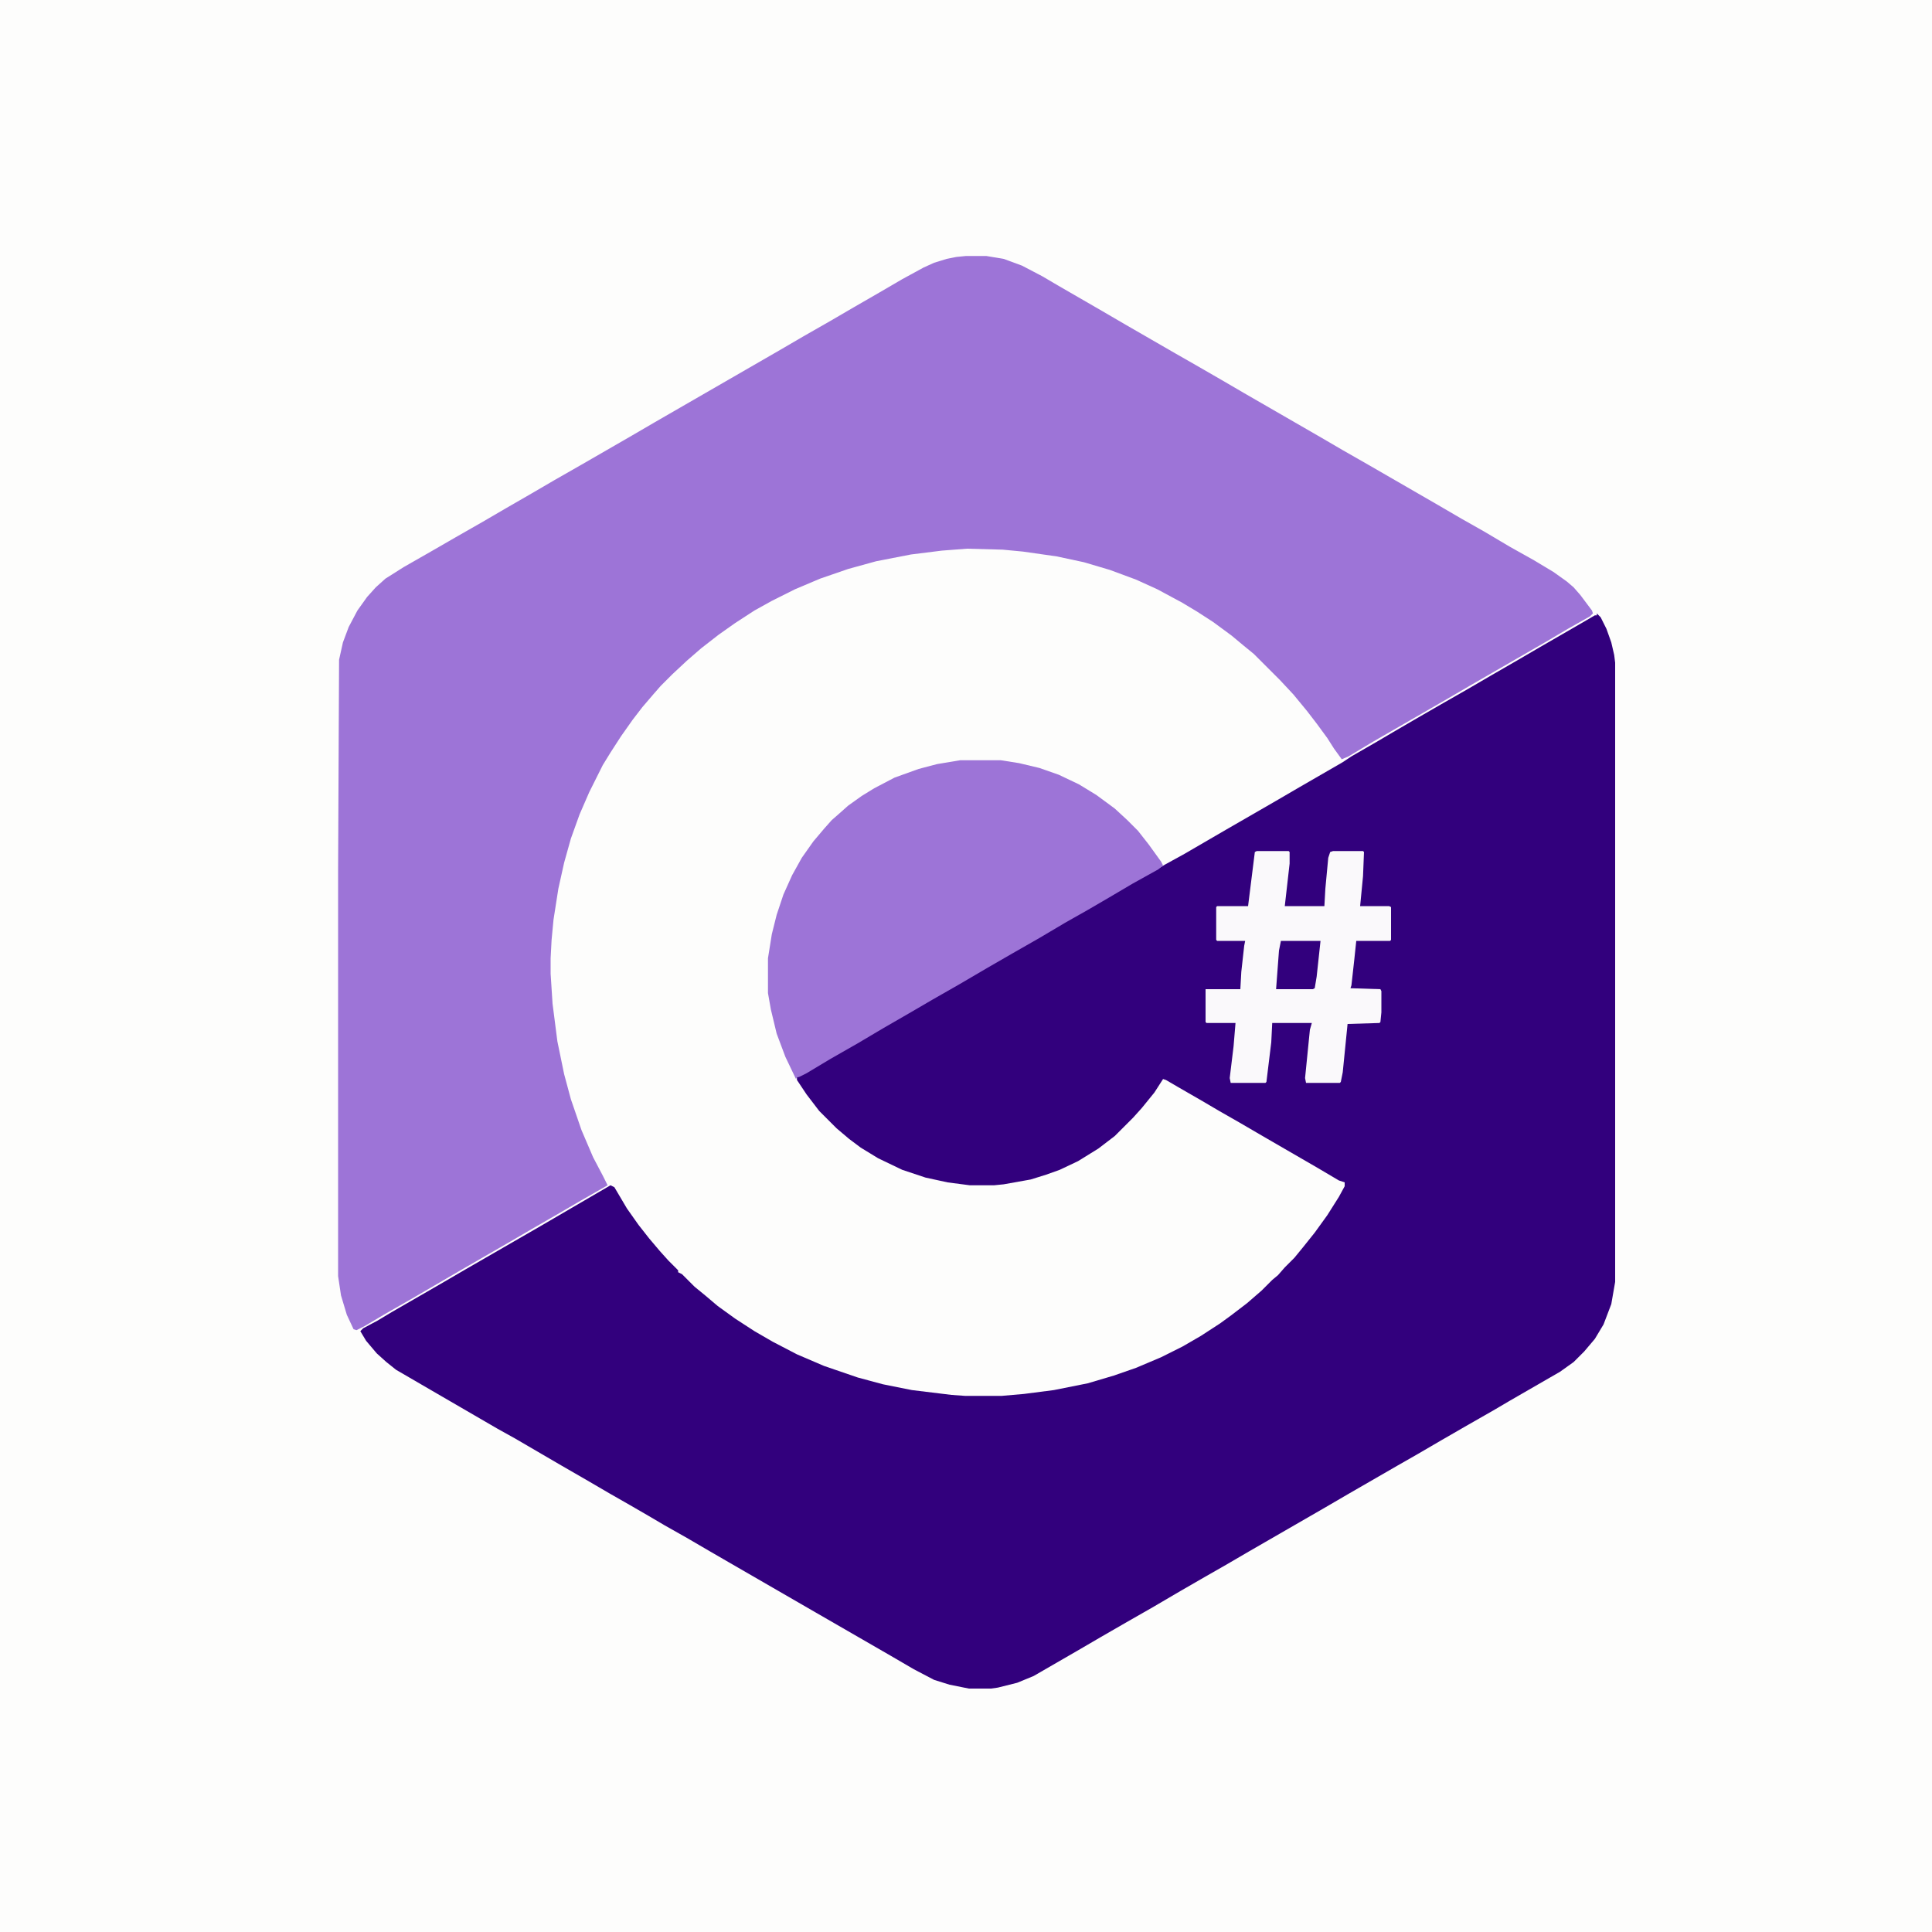 <?xml version="1.0" encoding="UTF-8"?>
<svg version="1.1" viewBox="0 0 2000 2000" width="1280" height="1280" xmlns="http://www.w3.org/2000/svg">
<path transform="translate(0)" d="m0 0h2e3v2e3h-2e3z" fill="#FDFDFC"/>
<path transform="translate(1e3 265)" d="m0 0h21l18 3 19 7 21 11 17 10 45 26 24 14 52 30 21 12 26 15 24 14 78 45 24 14 28 16 71 41 24 14 23 13 27 16 25 14 20 12 14 10 7 6 7 8 12 16 7 12 6 14 5 20 1 8v641l-4 23-8 21-9 15-11 13-11 11-14 10-52 30-17 10-28 16-26 15-24 14-21 12-52 30-24 14-78 45-24 14-21 12-26 15-29 17-28 16-26 15-24 14-45 26-17 7-20 5-7 1h-23l-20-4-16-5-21-11-24-14-78-45-90-52-19-11-24-14-23-13-17-10-19-11-21-12-24-14-26-15-48-28-18-10-62-36-43-25-10-8-10-9-11-13-7-11-8-16-6-20-3-20v-420l1-218 4-18 6-16 9-17 10-14 9-10 10-9 19-12 28-16 26-15 28-16 24-14 26-15 24-14 28-16 52-30 24-14 130-75 24-14 28-16 24-14 26-15 24-14 22-12 11-5 13-4 10-2z" fill="#FDFDFC"/>
<path transform="translate(1653,635)" d="m0 0 4 4 6 12 5 14 3 13 1 8v641l-4 23-8 21-9 15-11 13-11 11-14 10-52 30-17 10-28 16-26 15-24 14-21 12-52 30-24 14-78 45-24 14-21 12-26 15-29 17-28 16-26 15-24 14-45 26-17 7-20 5-7 1h-23l-20-4-16-5-21-11-24-14-78-45-90-52-19-11-24-14-23-13-17-10-19-11-21-12-24-14-26-15-48-28-18-10-62-36-43-25-10-8-10-9-11-13-6-10 3-3 15-8 15-9 52-30 24-14 78-45 72-42 4 2 13 22 12 17 11 14 11 13 9 10 10 10v2l4 2 13 13 11 9 13 11 18 13 20 13 19 11 25 13 28 12 35 12 26 7 30 6 41 5 14 1h38l23-2 31-4 35-7 27-8 23-8 26-11 22-11 19-11 20-13 11-8 17-13 15-13 11-11 6-5 7-8 10-10 9-11 12-15 13-18 12-19 6-11v-4l-6-2-22-13-57-33-24-14-21-12-17-10-26-15-12-7-3-1-9 14-13 16-9 10-19 19-17 13-21 13-19 9-14 5-16 5-28 5-10 1h-25l-23-3-23-5-24-8-25-12-18-11-12-9-13-11-18-18-13-17-10-15v-3l17-9 25-15 28-16 27-16 28-16 24-14 28-16 22-13 52-30 24-14 52-30 24-14 25-14 5-3 20-11 43-25 52-30 24-14 45-26 9-6 26-15 17-10 24-14 26-15 28-16 24-14 26-15 24-14 45-26 12-7h2z" fill="#32007D"/>
<path transform="translate(1e3 265)" d="m0 0h21l18 3 19 7 21 11 17 10 45 26 24 14 52 30 21 12 26 15 24 14 78 45 24 14 28 16 71 41 24 14 23 13 27 16 25 14 20 12 14 10 7 6 7 8 12 16 1 3-3 3-23 13-22 13-78 45-24 14-78 45-25 15-7 3-8-11-7-11-11-15-10-13-14-17-14-15-27-27-11-9-12-10-19-14-17-11-15-9-26-14-22-10-27-10-27-8-28-6-35-5-21-2-37-1-26 2-32 4-36 7-29 8-29 10-26 11-24 12-18 10-20 13-17 12-18 14-15 13-15 14-12 12-7 8-12 14-10 13-12 17-11 17-8 13-14 28-10 23-9 25-7 25-6 27-5 32-2 21-1 19v16l2 31 5 39 7 34 7 26 11 32 12 28 10 19 5 10-28 16-24 14-26 15-24 14-52 30-48 28-28 16-22 13-8 4-3-1-7-15-6-20-3-20v-420l1-218 4-18 6-16 9-17 10-14 9-10 10-9 19-12 28-16 26-15 28-16 24-14 26-15 24-14 28-16 52-30 24-14 130-75 24-14 28-16 24-14 26-15 24-14 22-12 11-5 13-4 10-2z" fill="#9D74D7"/>
<path transform="translate(994,787)" d="m0 0h42l19 3 21 5 20 7 21 10 18 11 19 14 13 12 11 11 11 14 13 18 2 4-5 4-27 15-22 13-24 14-23 13-27 16-28 16-26 15-29 17-28 16-24 14-26 15-27 16-28 16-25 15-8 4h-2l-1 2-11-23-9-24-6-25-3-17v-36l4-25 5-20 7-21 9-20 10-18 12-17 11-13 8-9 8-7 9-8 14-10 13-8 21-11 25-9 19-5z" fill="#9D74D7"/>
<path transform="translate(1301,881)" d="m0 0h33l1 1v12l-5 44h41l1-18 3-32 2-6 3-1h31l1 1-1 25-3 31h30l2 1v34l-1 1h-35l-2 19-3 27-1 3 31 1 1 2v22l-1 10-1 1-33 1-5 50-2 10-1 1h-35l-1-5 5-50 2-7h-41l-1 20-5 41-1 1h-36l-1-5 4-33 2-24h-30l-1-1v-34h36l1-18 3-27 1-5h-29l-1-1v-34l1-1h32l7-56z" fill="#FAF9FB"/>
<path transform="translate(1326,974)" d="m0 0h41l-4 37-2 12-2 1h-38l3-40z" fill="#32007D"/>
</svg>
